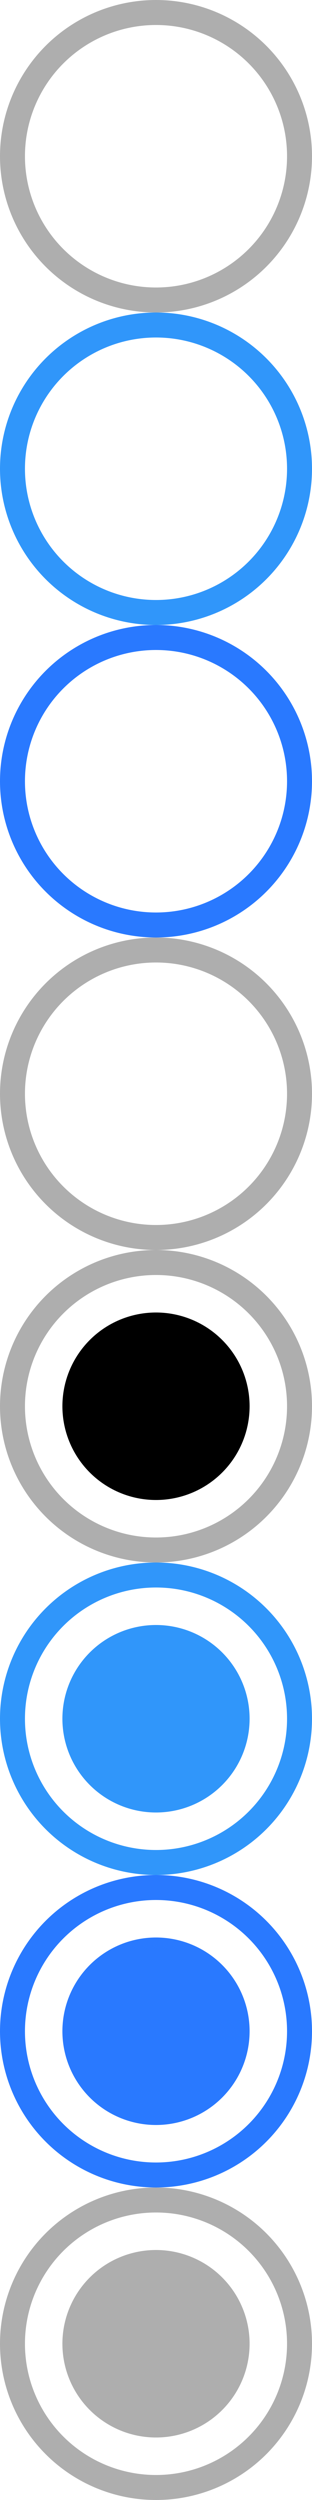 <?xml version="1.0" encoding="UTF-8"?>
<svg id="bitmap:25-32" width="25" height="200" version="1.1" viewBox="0 0 25 200" xmlns="http://www.w3.org/2000/svg" xmlns:cc="http://creativecommons.org/ns#" xmlns:dc="http://purl.org/dc/elements/1.1/" xmlns:rdf="http://www.w3.org/1999/02/22-rdf-syntax-ns#">
 <g fill="none" stroke-width="2">
  <ellipse cx="12.5" cy="12.5" rx="11.5" ry="11.5" stroke="#aeaeae"/>
  <ellipse cx="12.5" cy="37.5" rx="11.5" ry="11.5" stroke="#3096fa"/>
  <ellipse cx="12.5" cy="62.5" rx="11.5" ry="11.5" stroke="#2979ff"/>
  <ellipse cx="12.5" cy="87.5" rx="11.5" ry="11.5" stroke="#aeaeae"/>
  <ellipse cx="12.5" cy="112.5" rx="11.5" ry="11.5" stroke="#aeaeae"/>
  <ellipse cx="12.5" cy="137.5" rx="11.5" ry="11.5" stroke="#3096fa"/>
  <ellipse cx="12.5" cy="162.5" rx="11.5" ry="11.5" stroke="#2979ff"/>
  <ellipse cx="12.5" cy="187.5" rx="11.5" ry="11.5" stroke="#aeaeae"/>
 </g>
 <path d="m20 112.5a7.5 7.5 0 0 1-7.5 7.5 7.5 7.5 0 0 1-7.5-7.5 7.5 7.5 0 0 1 7.5-7.5 7.5 7.5 0 0 1 7.5 7.5z"/>
 <g>
  <path d="m20 137.5a7.5 7.5 0 0 1-7.5 7.5 7.5 7.5 0 0 1-7.5-7.5 7.5 7.5 0 0 1 7.5-7.5 7.5 7.5 0 0 1 7.5 7.5z" fill="#3096fa"/>
  <path d="m20 162.5a7.5 7.5 0 0 1-7.5 7.5 7.5 7.5 0 0 1-7.5-7.5 7.5 7.5 0 0 1 7.5-7.5 7.5 7.5 0 0 1 7.5 7.5z" fill="#2979ff"/>
  <path d="m20 187.5a7.5 7.5 0 0 1-7.5 7.5 7.5 7.5 0 0 1-7.5-7.5 7.5 7.5 0 0 1 7.5-7.5 7.5 7.5 0 0 1 7.5 7.5z" fill="#aeaeae"/>
 </g>
</svg>
